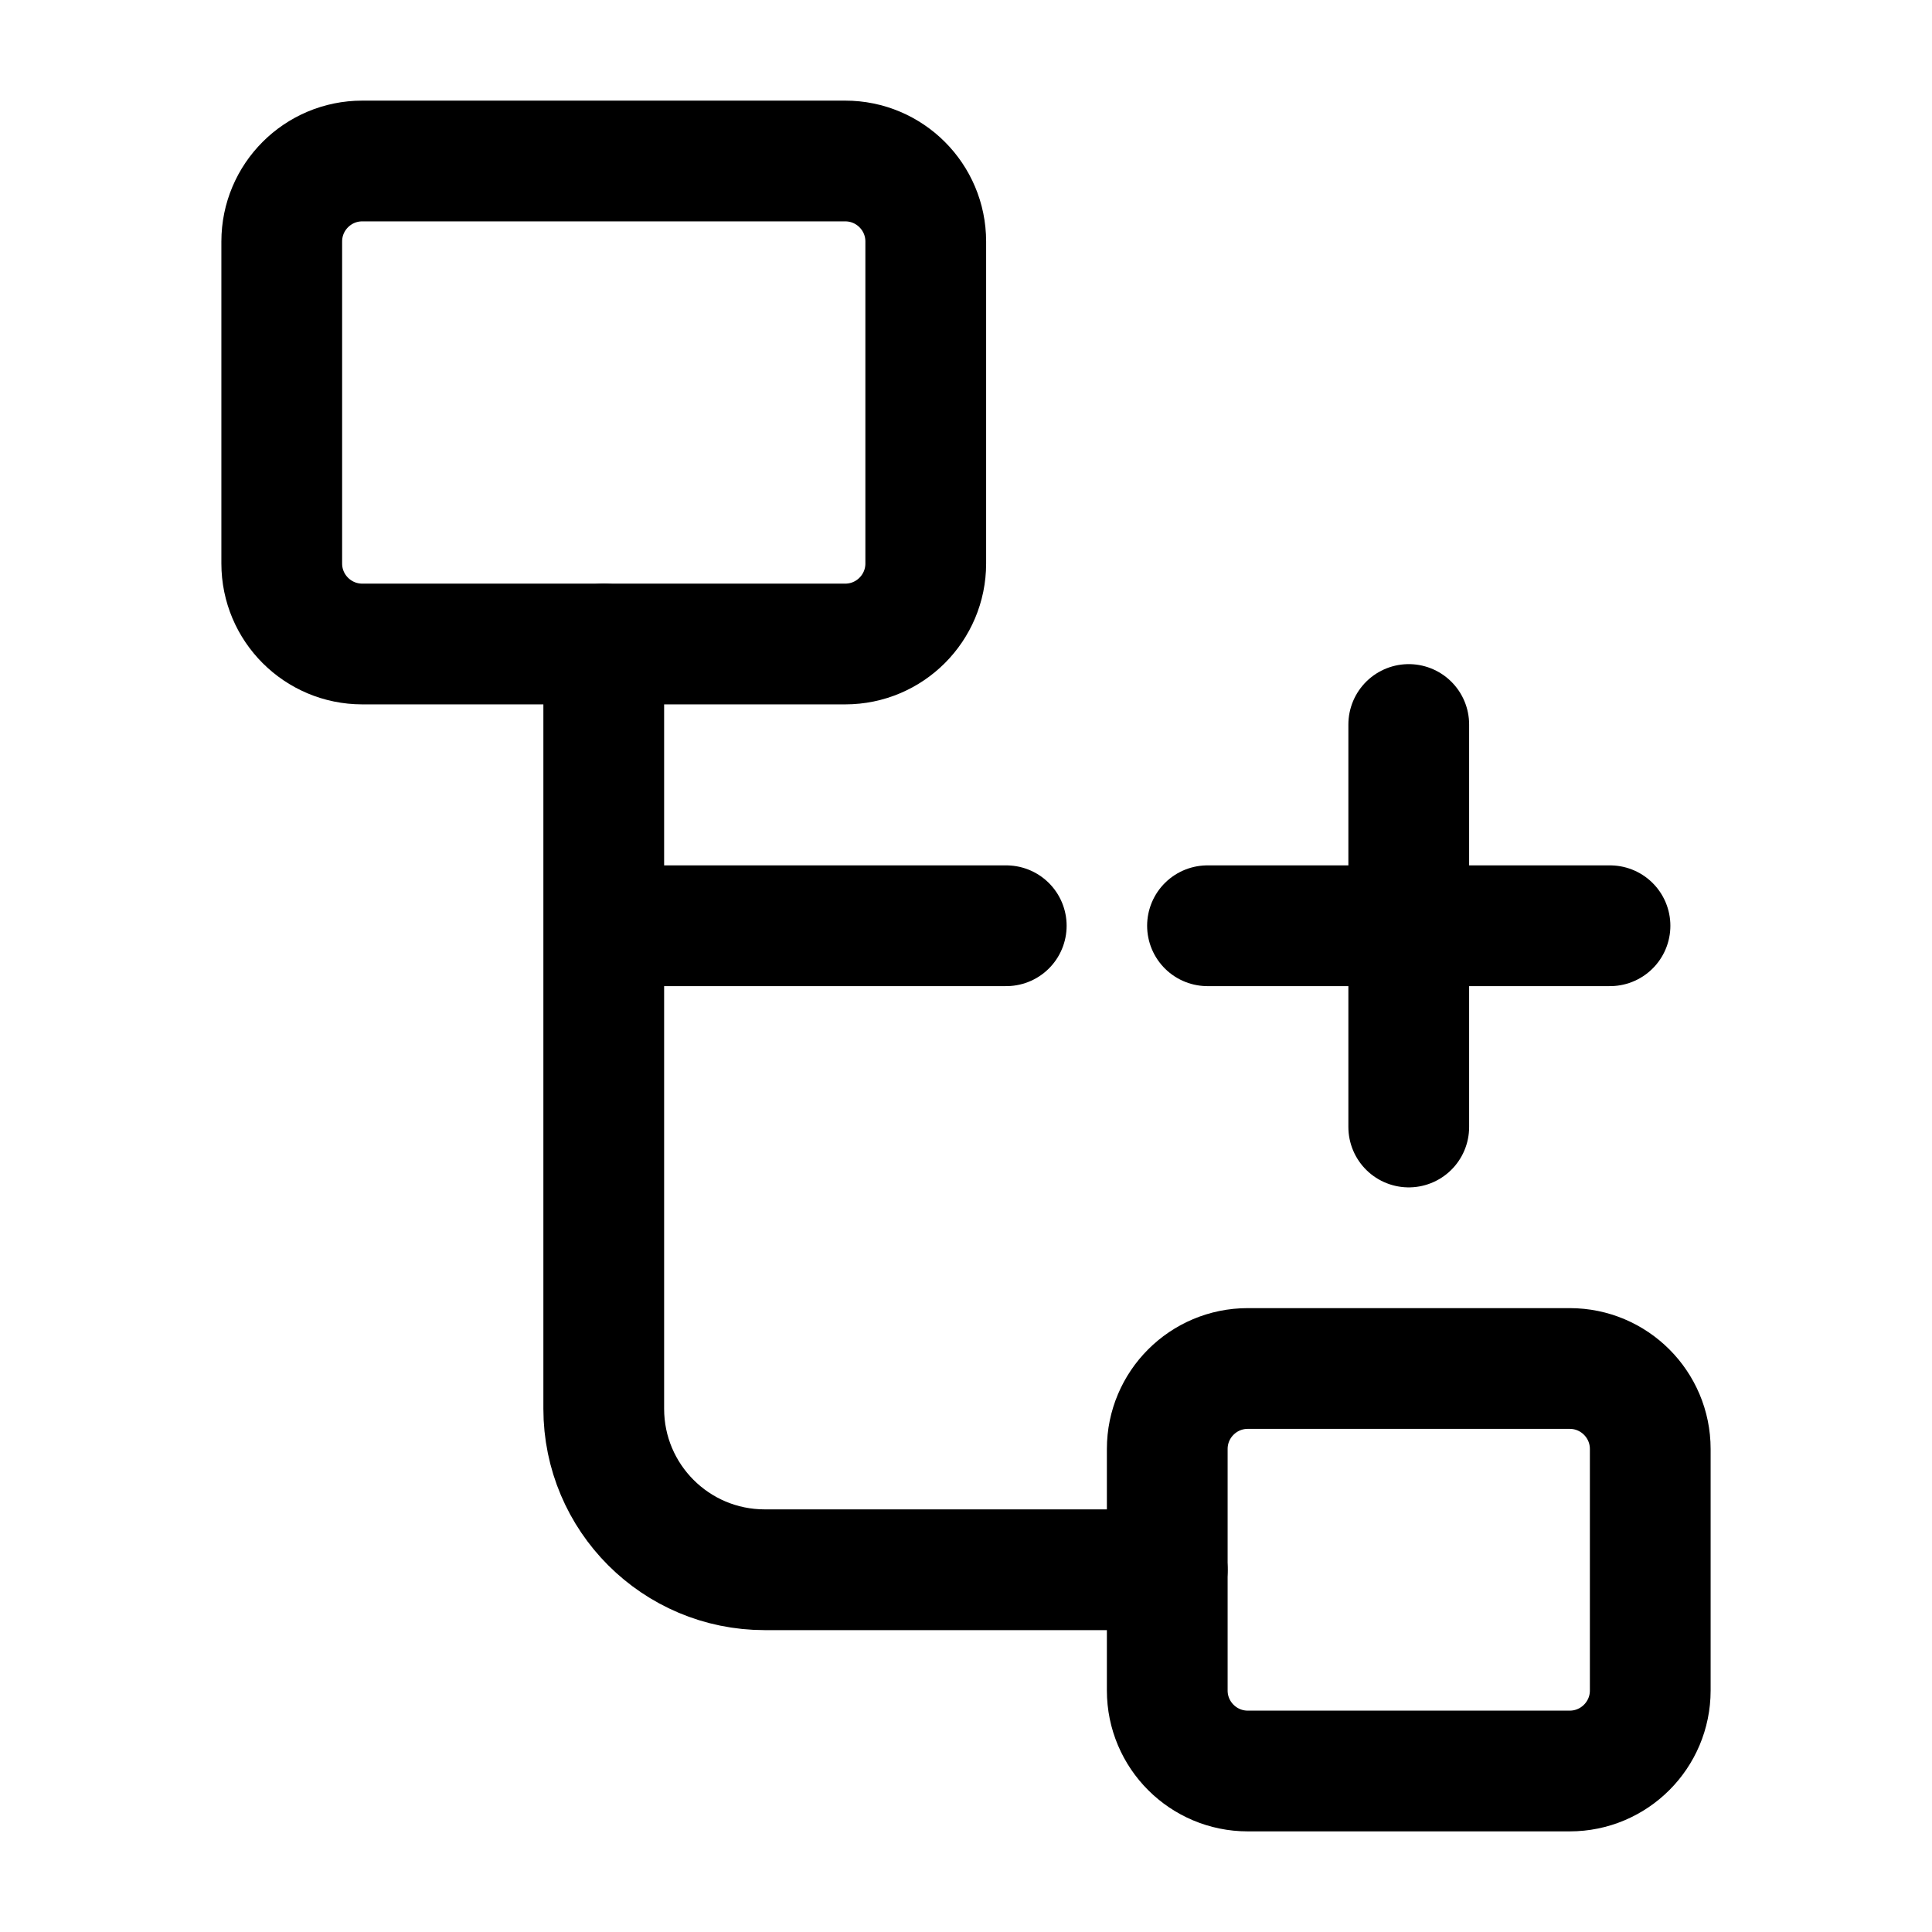<svg width="24" height="24" viewBox="0 0 24 24" fill="none" xmlns="http://www.w3.org/2000/svg">
    <path d="M14.5 19.5H9.5C8.395 19.5 7.5 18.605 7.5 17.5V11.5M7.5 8V11.5M7.5 11.5H12.5" stroke="currentColor" stroke-width="1.5" stroke-linecap="round" stroke-linejoin="round"/>
    <path d="M20.5 21V18C20.5 17.448 20.052 17 19.5 17H15.5C14.948 17 14.5 17.448 14.5 18V21C14.5 21.552 14.948 22 15.5 22H19.5C20.052 22 20.5 21.552 20.5 21Z" stroke="currentColor" stroke-width="1.5" stroke-linejoin="round"/>
    <path d="M11.5 7V3C11.5 2.448 11.052 2 10.5 2H4.5C3.948 2 3.5 2.448 3.5 3V7C3.5 7.552 3.948 8 4.5 8H10.5C11.052 8 11.5 7.552 11.5 7Z" stroke="currentColor" stroke-width="1.5" stroke-linejoin="round"/>
    <path d="M17.5 9V14M20 11.5L15 11.5" stroke="currentColor" stroke-width="1.5" stroke-linecap="round" stroke-linejoin="round"/>
</svg>
